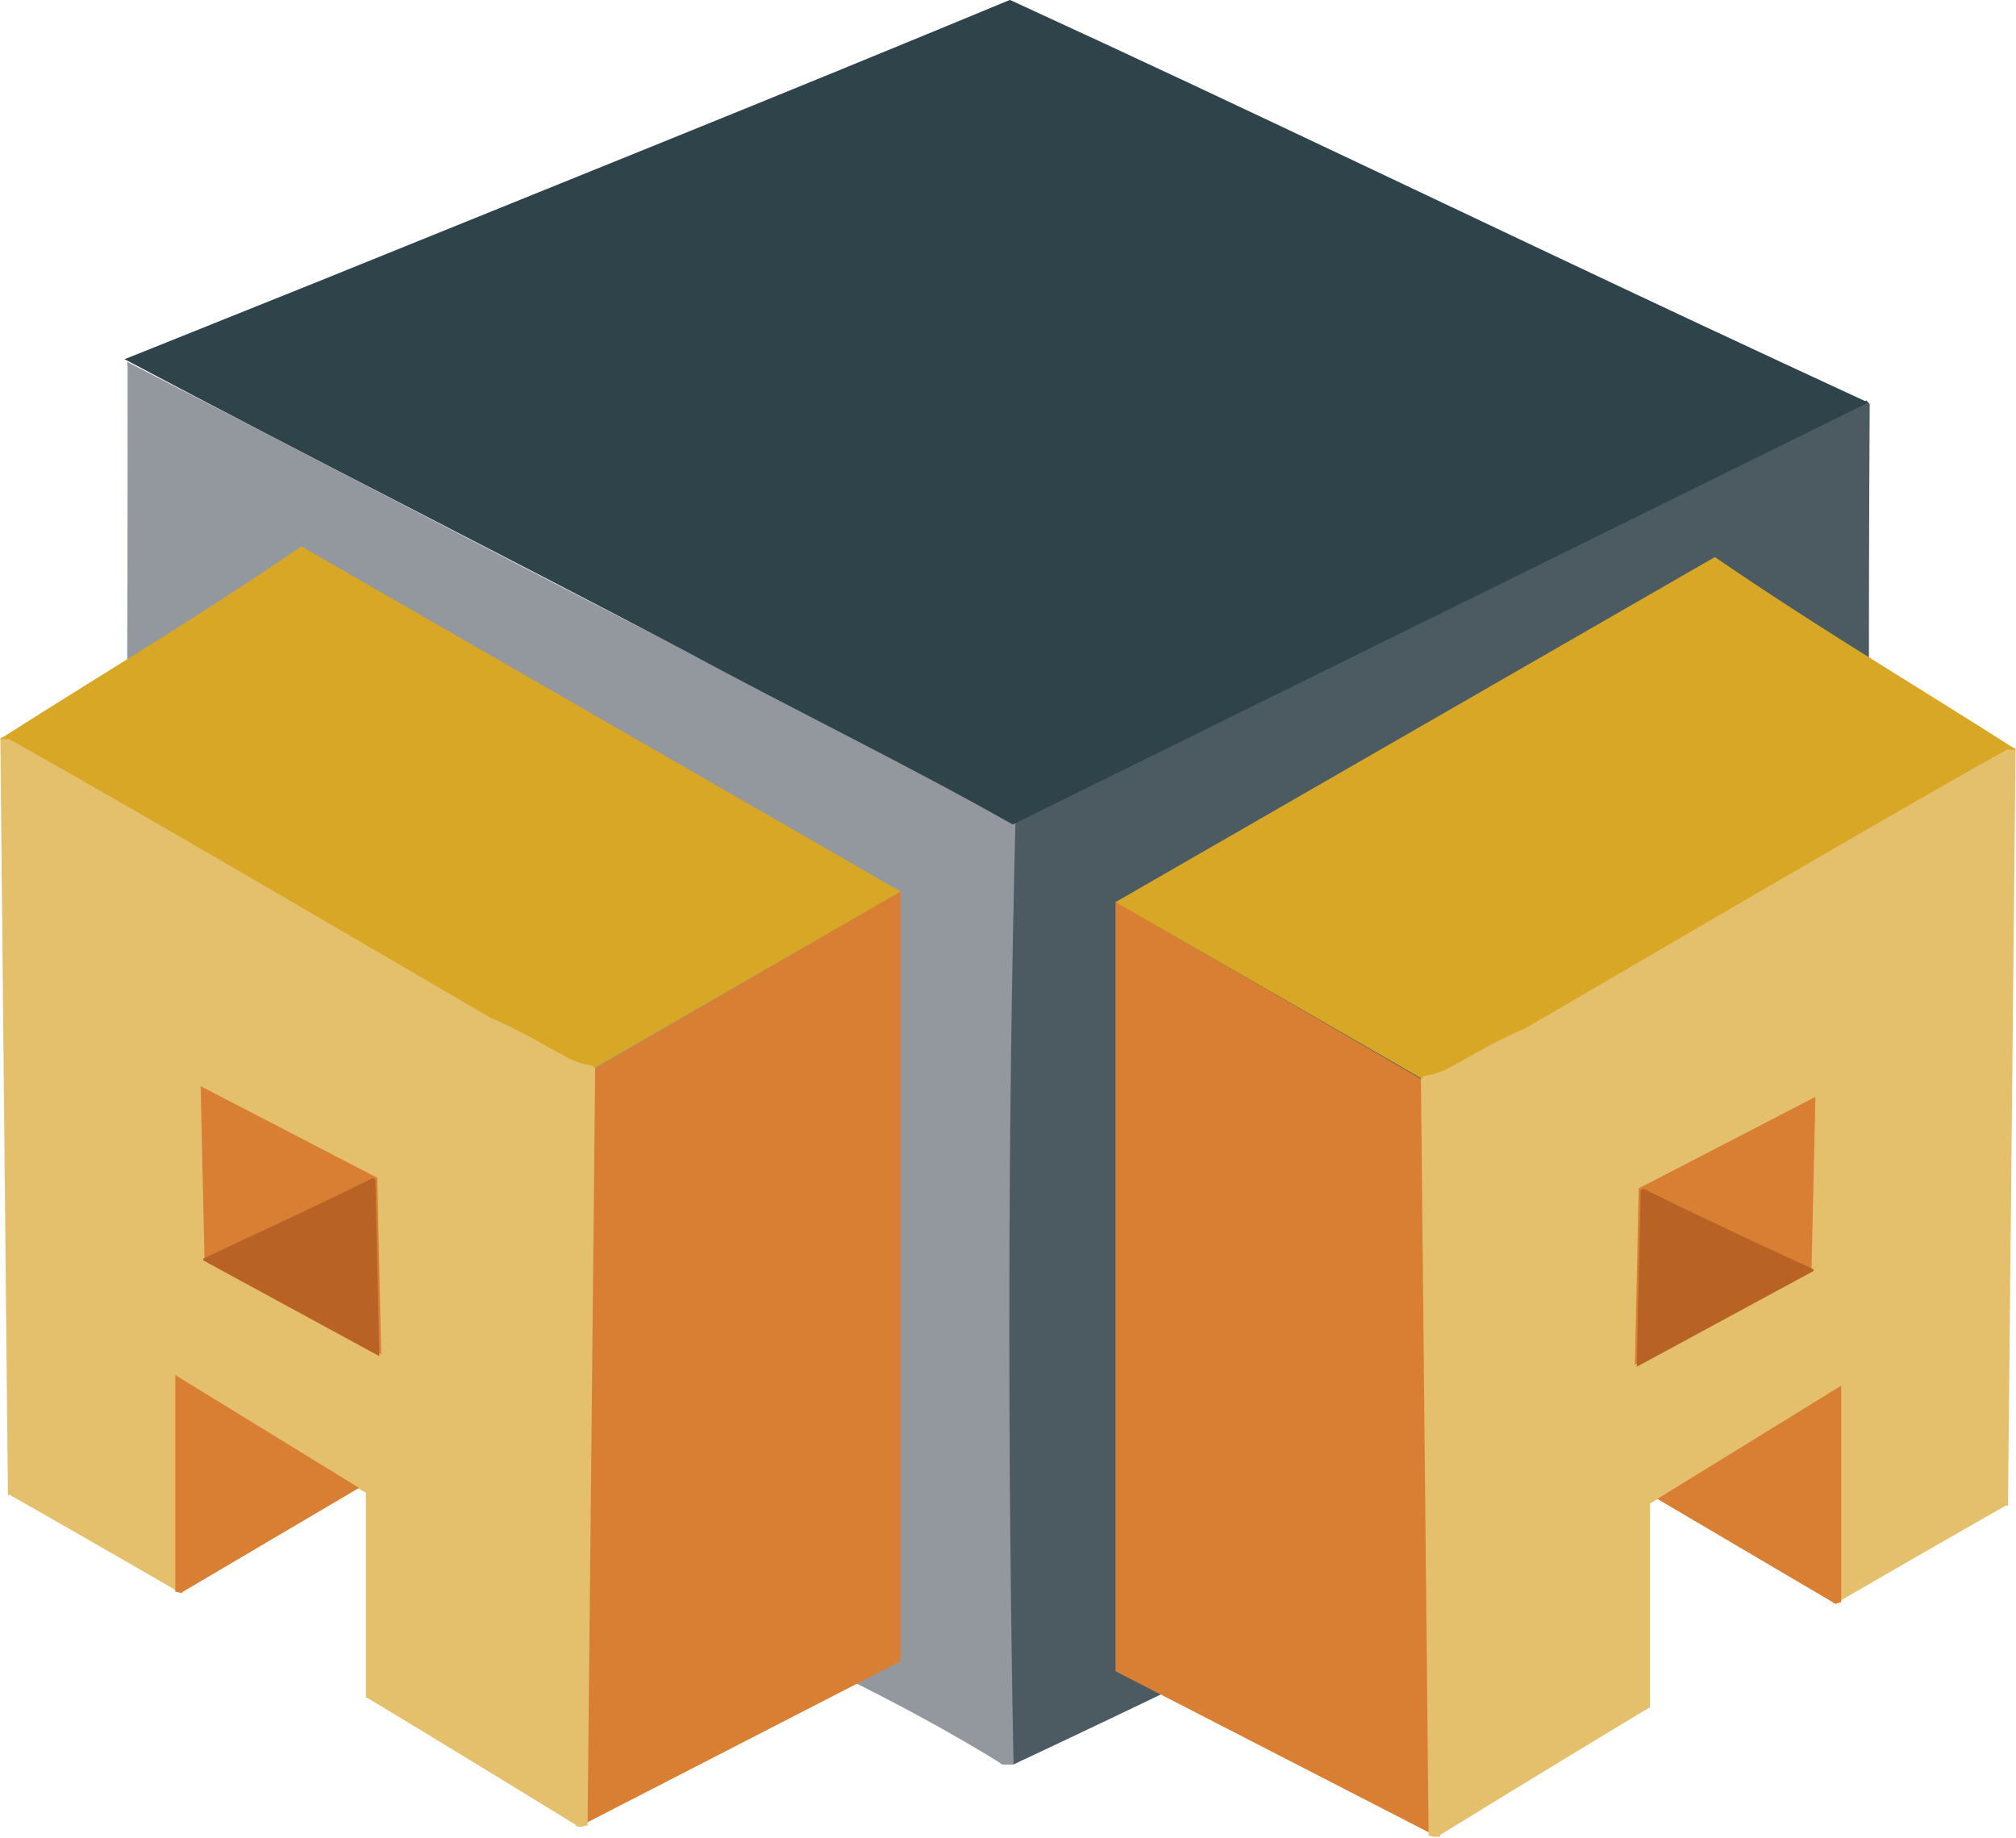 <svg id="Capa_1" data-name="Capa 1" xmlns="http://www.w3.org/2000/svg" viewBox="0 0 234 213.35"><defs><style>.cls-1{fill:#4c5b62;}.cls-2{fill:#92989d;}.cls-3{fill:#2e434a;}.cls-4{fill:#d87f34;}.cls-5{fill:#e4c06d;}.cls-6{fill:#d8a725;}.cls-7{fill:#b86325;}.cls-8{fill:none;}</style></defs><title>LogoSolo</title><path class="cls-1" d="M406.06,335.51c-33.73,15.87-66.74,33.09-101,48.82h.28c-.5,36.19.58,72.37-.25,109a.41.41,0,0,1,.26.2h0a.56.56,0,0,1,.15.1l.07.05.17.12h1.35Q321.57,487,335.92,480l70.42-113.64q0-15.21.09-30.44C406.3,335.8,406.18,335.66,406.06,335.51Z" transform="translate(-189.41 -289.04)"/><path class="cls-2" d="M307.05,493.76c-.68-36.51-.68-72.65.22-109.22-2.25-1.3-4.5-2.16-6.75-3.46l-1.35-1.3c-32.39-16-63.43-32.51-95-48.75l.05.59c0,15.52,0,31.13-.12,46.74l83.1,105.25c6.31,3.12,12.52,6.46,18.5,10.15Z" transform="translate(-189.41 -289.04)"/><path class="cls-3" d="M406.26,335.76c-13-6-25.9-12.05-38.8-18.16s-26-12.33-39-18.44q-10.87-5.1-21.8-10.12h-.05q-20.06,8.31-40.2,16.46T226.3,321.73l-22.43,9v0c21.53,11.43,42.82,22.14,65.34,34,12.7,6.88,25.39,13,37.75,20" transform="translate(-189.41 -289.04)"/><path class="cls-4" d="M356.52,502.21h0L355.63,415,318.89,393.7V483l36.94,19Z" transform="translate(-189.41 -289.04)"/><path class="cls-5" d="M423.3,375.9a.4.4,0,0,1-.15-.1h0a.36.36,0,0,1-.29,0,24.6,24.6,0,0,1-2.15-1.26.37.37,0,0,1-.18-.22c-18,10.5-48.83,29.23-65.3,39h-.9l.9,88.76.13,0a3.92,3.92,0,0,0,.49.13l.13,0H356a.87.87,0,0,0,.23,0c4.94-3.06,22.06-13.49,24.5-14.91l0,0a.39.39,0,0,1,.2-.06V463.53l21.23-12.35v23.95a5,5,0,0,1,.53-.12h0c3.12-1.83,17.58-10.15,19.57-11.24h.22l.88-87.8A.31.31,0,0,1,423.3,375.9Z" transform="translate(-189.41 -289.04)"/><path class="cls-4" d="M403.07,475h.05V449.86L381.78,463l20.7,12.19A3.9,3.9,0,0,1,403.07,475Z" transform="translate(-189.41 -289.04)"/><polyline class="cls-4" points="210.27 147.1 210.72 127.3 190.21 137.92 189.77 158.21 189.74 158.41 210.24 147.31"/><path class="cls-6" d="M388.46,353.69l-68.69,39.54-.88.51,35.55,20.48a.44.44,0,0,1,.41-.33,9,9,0,0,0,3.16-1.15c1.15-.59,2.25-1.24,3.38-1.86a52.75,52.75,0,0,1,5.06-2.49c17.77-10.35,42-24.58,55.91-32.35h1.06C411.86,368.64,400.3,361.82,388.46,353.69Z" transform="translate(-189.41 -289.04)"/><path class="cls-7" d="M380.18,427l-.33.17-.45,20.28,0,.21,20.51-11.11,0-.2v0C393.26,433.28,386.64,430.22,380.18,427Z" transform="translate(-189.41 -289.04)"/><path class="cls-8" d="M395.82,334.89c-26.09,14.27-53,26.09-79.53,39.38-2.9,1.47-5.79,3-8.77,4.76" transform="translate(-189.41 -289.04)"/><path class="cls-8" d="M395.82,334.89q-17.42-8-34.69-16.31c-11.62-5.52-23.22-11.07-34.86-16.55q-9.74-4.59-19.5-9.09h0q-17.93,7.5-35.91,14.85T235,322.42l-20,8.16h0c19.25,10.26,38.29,19.88,58.43,30.53,11.36,6.18,22.71,11.67,33.76,17.93" transform="translate(-189.41 -289.04)"/><path class="cls-8" d="M386.42,333.9c-23.38,12.79-47.51,23.38-71.26,35.29-2.6,1.32-5.2,2.65-7.87,4.27" transform="translate(-189.41 -289.04)"/><path class="cls-8" d="M386.42,333.9c-10.4-4.79-20.75-9.69-31.09-14.61s-20.8-9.92-31.23-14.83q-8.73-4.11-17.48-8.14h0q-16.06,6.72-32.18,13.31t-32.13,13.1l-18,7.32v0c17.25,9.2,34.31,17.82,52.36,27.36,10.17,5.54,20.35,10.46,30.25,16.07" transform="translate(-189.41 -289.04)"/><path class="cls-8" d="M378.16,333.12c-21,11.49-42.67,21-64,31.69-2.33,1.19-4.67,2.38-7.06,3.84" transform="translate(-189.41 -289.04)"/><path class="cls-8" d="M378.16,333.12q-14-6.47-27.92-13.12t-28.05-13.32q-7.83-3.69-15.69-7.32h0q-14.43,6-28.91,11.95t-28.85,11.77l-16.13,6.57v0c15.49,8.27,30.82,16,47,24.57,9.13,5,18.27,9.4,27.16,14.44" transform="translate(-189.41 -289.04)"/><path class="cls-8" d="M370.07,332.87c-18.58,10.17-37.76,18.59-56.65,28.05-2.06,1.05-4.13,2.11-6.25,3.4" transform="translate(-189.41 -289.04)"/><path class="cls-8" d="M370.07,332.87c-8.27-3.81-16.49-7.71-24.71-11.61s-16.54-7.89-24.83-11.8q-6.93-3.25-13.89-6.47h0q-12.76,5.34-25.58,10.58T255.49,324l-14.28,5.81h0c13.71,7.32,27.28,14.17,41.63,21.75,8.08,4.4,16.17,8.32,24,12.78" transform="translate(-189.41 -289.04)"/><path class="cls-8" d="M360.54,333c-15.84,8.66-32.18,15.83-48.27,23.9-1.76.89-3.52,1.79-5.33,2.89" transform="translate(-189.41 -289.04)"/><path class="cls-8" d="M360.54,333c-7.05-3.25-14.06-6.57-21.06-9.9s-14.09-6.72-21.15-10q-5.91-2.78-11.84-5.51h0q-10.87,4.55-21.8,9t-21.76,8.88l-12.16,4.95h0c11.69,6.24,23.24,12.07,35.47,18.53,6.89,3.76,13.78,7.09,20.49,10.89" transform="translate(-189.41 -289.04)"/><path class="cls-8" d="M352.53,333.08C339,340.48,325,346.61,311.3,353.5c-1.5.76-3,1.53-4.55,2.46" transform="translate(-189.41 -289.04)"/><path class="cls-8" d="M352.53,333.08q-9-4.15-18-8.45c-6-2.86-12-5.74-18.07-8.58-3.36-1.58-6.73-3.16-10.1-4.71h0q-9.3,3.89-18.62,7.7t-18.58,7.58l-10.39,4.23h0c10,5.33,19.85,10.31,30.29,15.83,5.88,3.2,11.77,6.05,17.49,9.29" transform="translate(-189.41 -289.04)"/><path class="cls-8" d="M344.81,333c-11.1,6.08-22.56,11.1-33.84,16.76-1.23.63-2.46,1.26-3.73,2" transform="translate(-189.41 -289.04)"/><path class="cls-8" d="M344.81,333q-7.41-3.42-14.76-6.94c-4.94-2.35-9.88-4.71-14.83-7q-4.14-1.95-8.3-3.87h0q-7.64,3.19-15.29,6.32t-15.25,6.23l-8.53,3.47h0c8.19,4.37,16.29,8.46,24.86,13,4.83,2.63,9.66,5,14.37,7.64" transform="translate(-189.41 -289.04)"/><path class="cls-8" d="M337.49,333.27c-9,4.91-18.23,9-27.35,13.55-1,.5-2,1-3,1.63" transform="translate(-189.41 -289.04)"/><path class="cls-8" d="M337.49,333.27q-6-2.76-11.93-5.6c-4-1.9-8-3.81-12-5.69-2.23-1.05-4.46-2.1-6.7-3.13h0q-6.17,2.58-12.35,5.11t-12.33,5l-6.89,2.8h0c6.62,3.53,13.17,6.84,20.1,10.5,3.9,2.12,7.8,4,11.6,6.16" transform="translate(-189.41 -289.04)"/><path class="cls-8" d="M331,333.18c-7,3.82-14.22,7-21.33,10.56-.78.4-1.56.79-2.36,1.28" transform="translate(-189.41 -289.04)"/><path class="cls-8" d="M331,333.18c-3.11-1.44-6.21-2.91-9.31-4.38s-6.23-3-9.35-4.44c-1.74-.82-3.48-1.64-5.23-2.44h0q-4.81,2-9.64,4l-9.62,3.92L282.49,332h0c5.17,2.75,10.28,5.33,15.68,8.19,3,1.66,6.1,3.13,9.06,4.81" transform="translate(-189.41 -289.04)"/><path class="cls-8" d="M324.32,333c-5,2.69-10.19,4.91-15.28,7.42-.55.27-1.11.55-1.68.89" transform="translate(-189.41 -289.04)"/><path class="cls-8" d="M324.32,333c-2.23-1-4.45-2-6.67-3.07L311,326.78l-3.75-1.71h0l-6.9,2.8-6.89,2.75-3.85,1.54h0c3.7,1.93,7.36,3.74,11.22,5.74,2.19,1.17,4.37,2.2,6.49,3.38" transform="translate(-189.41 -289.04)"/><path class="cls-8" d="M318.39,332.88c-3.26,1.62-6.62,3-9.93,4.47-.36.17-.72.33-1.1.54" transform="translate(-189.41 -289.04)"/><path class="cls-8" d="M318.39,332.88,314.06,331l-4.35-1.88-2.44-1h0l-4.49,1.68-4.47,1.66-2.5.93h0c2.4,1.16,4.78,2.26,7.29,3.46,1.42.71,2.83,1.33,4.21,2" transform="translate(-189.41 -289.04)"/><path class="cls-8" d="M312.87,332.68c-1.69.84-3.44,1.54-5.17,2.33a6,6,0,0,0-.57.28" transform="translate(-189.41 -289.04)"/><path class="cls-8" d="M312.87,332.68l-2.25-1-2.27-1-1.27-.53h0l-2.33.88-2.33.86-1.31.48h0c1.25.61,2.49,1.18,3.8,1.81.74.36,1.48.69,2.2,1.06" transform="translate(-189.41 -289.04)"/><path class="cls-4" d="M256.31,501h0l.89-87.25,36.74-21.25v89.34l-36.94,19Z" transform="translate(-189.41 -289.04)"/><path class="cls-5" d="M189.53,374.67a.56.56,0,0,0,.15-.1h0a.37.37,0,0,0,.29,0,24.18,24.18,0,0,0,2.15-1.26.36.36,0,0,0,.18-.22c18,10.49,48.83,29.23,65.3,39.05h.9l-.89,88.76-.14,0-.49.14-.13,0s-.17.05-.05,0a.86.86,0,0,1-.23,0c-4.94-3.06-22.06-13.5-24.49-14.92l0,0a.66.66,0,0,0-.2-.06V462.29l-21.23-12.35v23.95a3.33,3.33,0,0,0-.53-.11h0c-3.12-1.83-17.58-10.14-19.57-11.23h-.22l-.88-87.8A.31.31,0,0,0,189.53,374.67Z" transform="translate(-189.41 -289.04)"/><path class="cls-4" d="M209.76,473.77h0V448.63l21.33,13.09-20.7,12.2A3,3,0,0,0,209.76,473.77Z" transform="translate(-189.41 -289.04)"/><polyline class="cls-4" points="23.73 145.87 23.29 126.06 43.79 136.69 44.24 156.97 44.27 157.18 23.76 146.07"/><path class="cls-6" d="M224.38,352.45,293.06,392l.88.51L258.39,413a.43.43,0,0,0-.4-.32,8.78,8.78,0,0,1-3.17-1.16c-1.15-.58-2.25-1.23-3.38-1.85a52.75,52.75,0,0,0-5.06-2.49c-17.76-10.35-42-24.59-55.91-32.36h-1.06C201,367.41,212.53,360.59,224.38,352.45Z" transform="translate(-189.41 -289.04)"/><path class="cls-7" d="M232.66,425.77l.32.17.45,20.28,0,.21L213,435.32l0-.21v0C219.57,432,226.19,429,232.66,425.77Z" transform="translate(-189.41 -289.04)"/></svg>